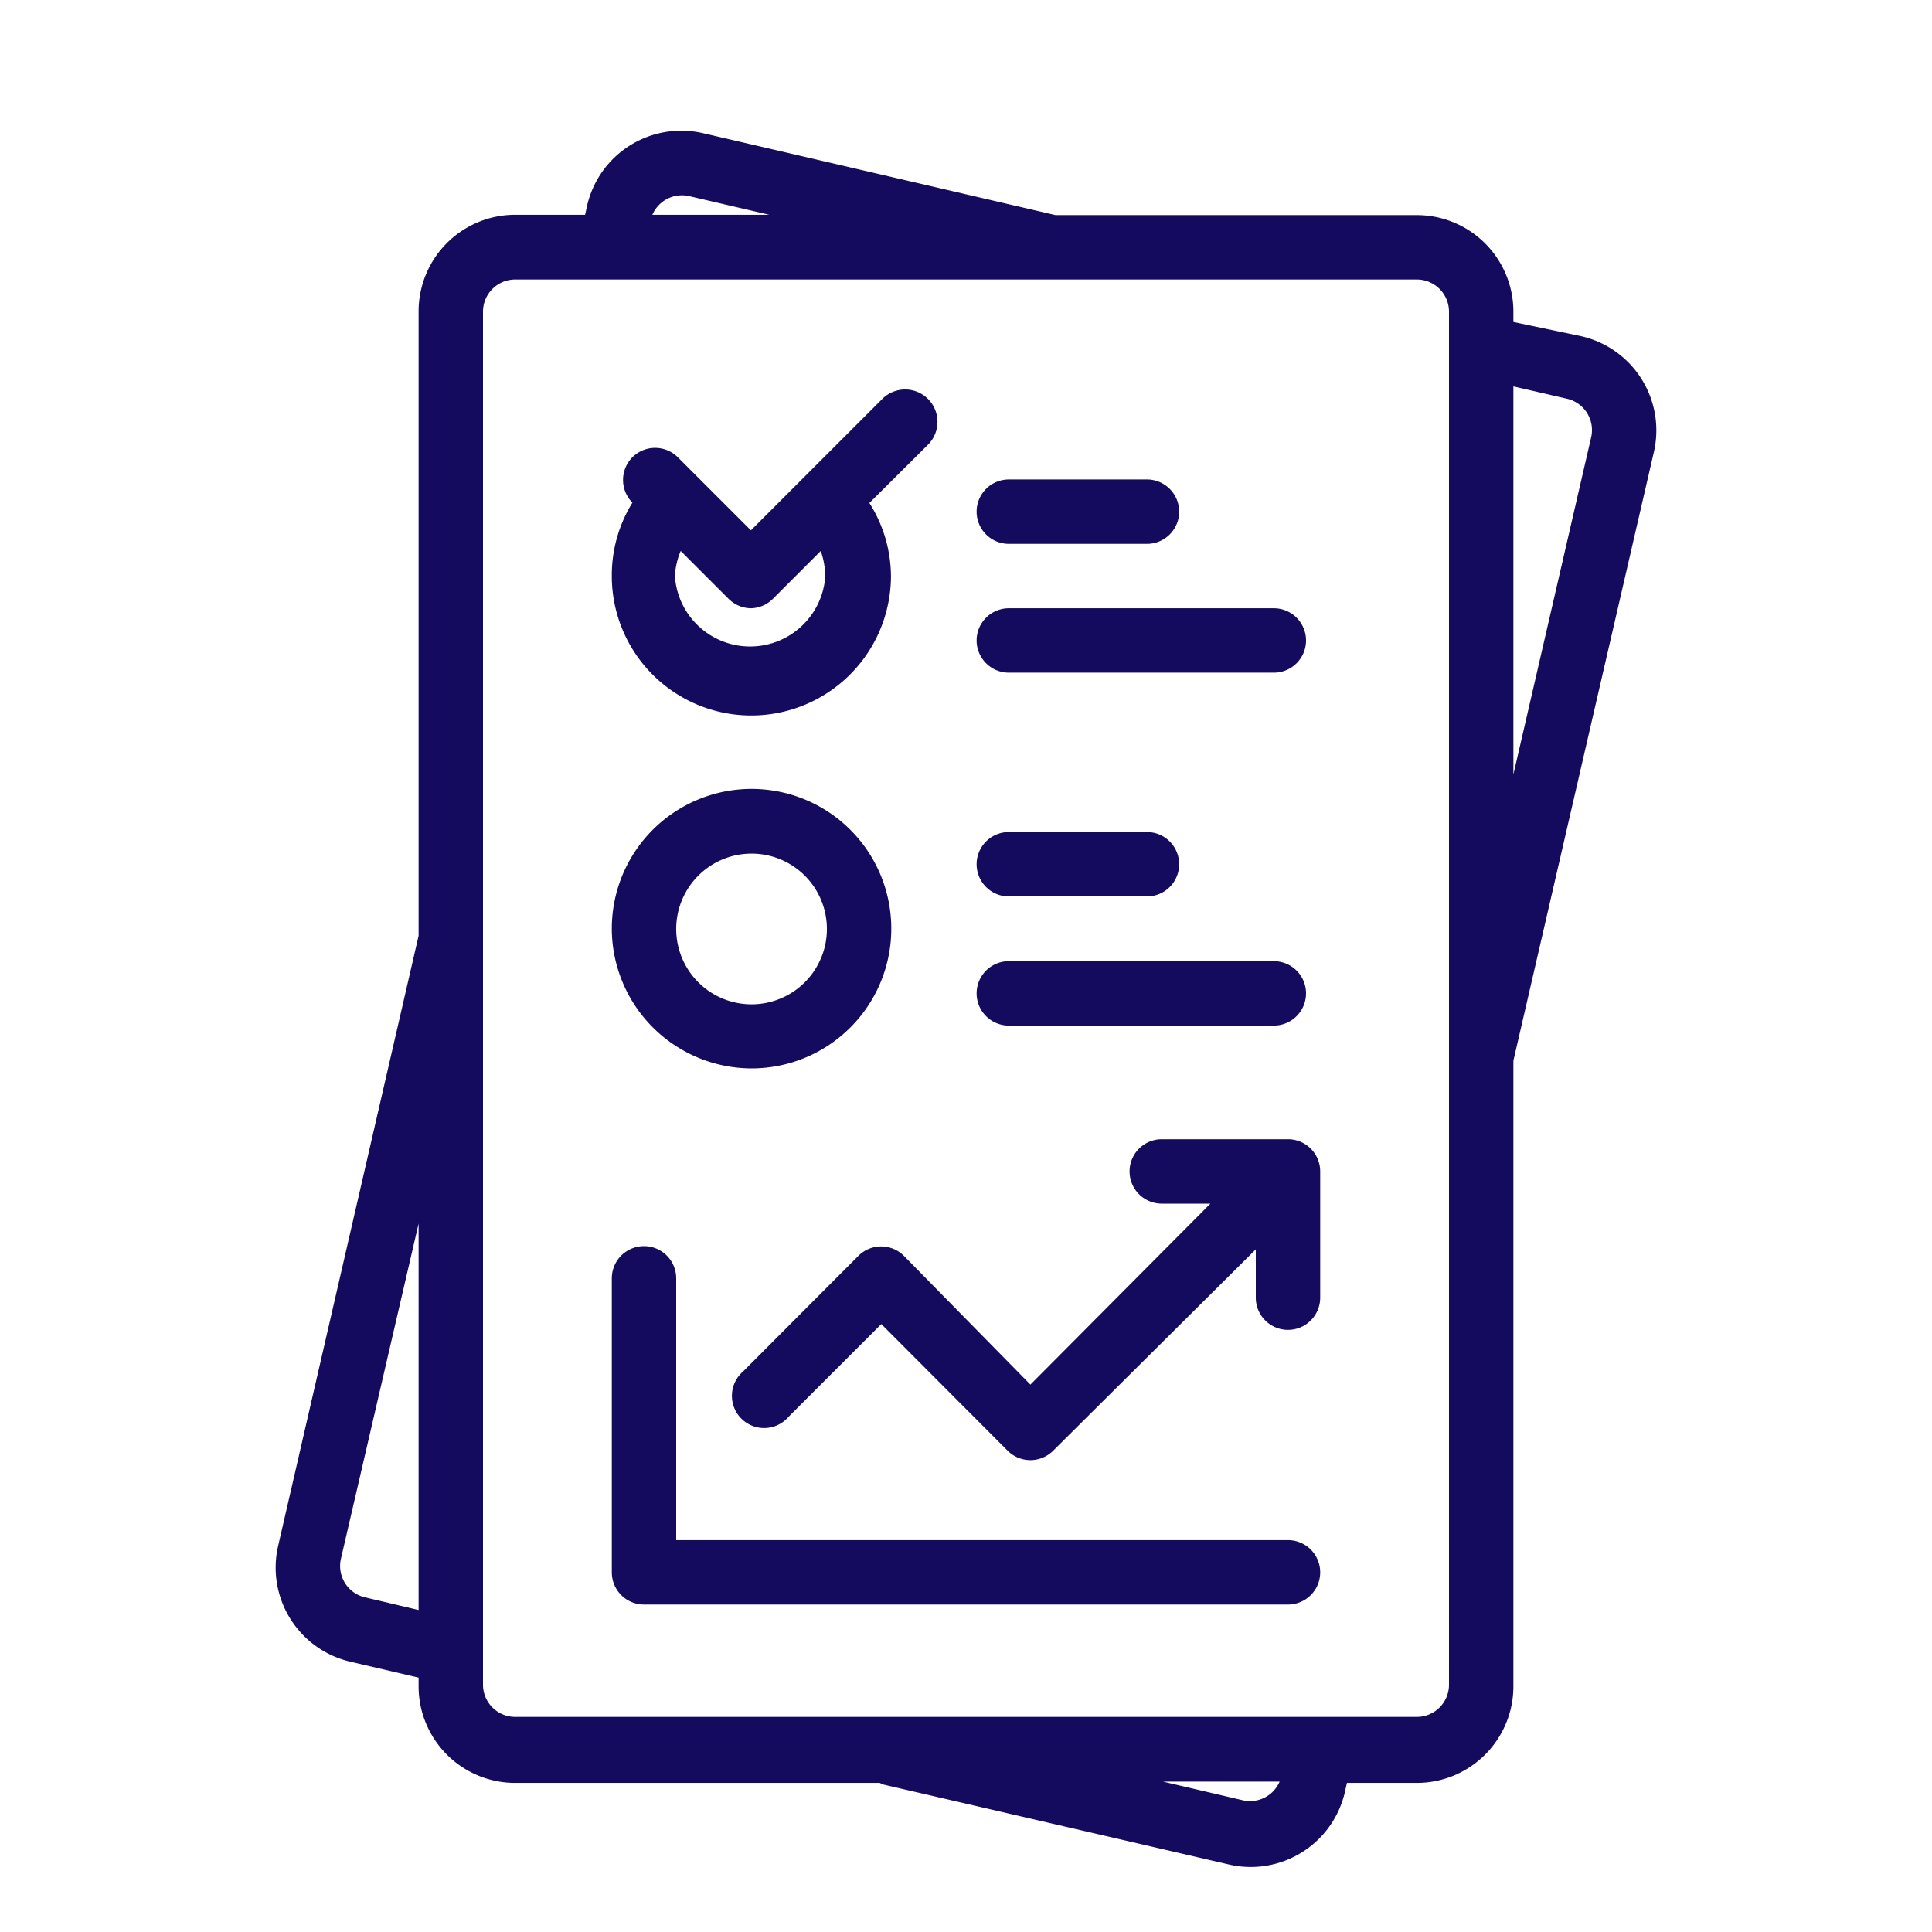 <svg viewBox="0 0 60 60" xmlns="http://www.w3.org/2000/svg"><g data-name="Layer 2"><g data-name="Data Analysis"><path d="M0 0h60v60H0z" fill="none"></path><path d="M49.1 10.44 47 10v-.32a3 3 0 0 0-3-3H32.78L21.85 4.14a3 3 0 0 0-3.62 2.26l-.06.27H16a3 3 0 0 0-3 3v19.39L8.64 48a3 3 0 0 0 2.26 3.61l2.1.49v.27a3 3 0 0 0 3 3h11.32l.11.05 10.72 2.48a3 3 0 0 0 3.62-2.26l.06-.27H44a3 3 0 0 0 3-3V32.94l4.36-18.89a3 3 0 0 0-2.26-3.61ZM13 50l-1.65-.39a1 1 0 0 1-.76-1.21L13 38Zm8.4-43.91 2.49.58h-3.63a1 1 0 0 1 1.14-.58Zm17.2 49.82-2.48-.58h3.62a1 1 0 0 1-1.14.58Zm6.4-3.59a1 1 0 0 1-1 1H16a1 1 0 0 1-1-1V9.68a1 1 0 0 1 1-1h28a1 1 0 0 1 1 1Zm4.41-38.72L47 24.05V12l1.65.38a1 1 0 0 1 .76 1.22Z" fill="#150b5e" class="fill-3d3d63"></path><path d="M40 47.83H21V39.7a1 1 0 0 0-2 0v9.13a1 1 0 0 0 1 1h20a1 1 0 0 0 0-2ZM23.33 22.22a4.34 4.34 0 0 0 4.34-4.33 4.29 4.29 0 0 0-.67-2.27l1.82-1.81a1 1 0 0 0-1.42-1.42l-4.08 4.08-2.27-2.27a1 1 0 0 0-1.41 0 1 1 0 0 0 0 1.41 4.28 4.28 0 0 0-.64 2.28 4.33 4.33 0 0 0 4.33 4.33Zm-2.19-5.11 1.49 1.49a1 1 0 0 0 .7.29 1 1 0 0 0 .67-.29l1.49-1.49a2.56 2.56 0 0 1 .14.78 2.34 2.34 0 0 1-4.67 0 2.29 2.29 0 0 1 .18-.78ZM23.33 33.18A4.34 4.34 0 1 0 19 28.84a4.35 4.35 0 0 0 4.33 4.34Zm0-6.67A2.34 2.34 0 1 1 21 28.84a2.34 2.34 0 0 1 2.33-2.33Z" fill="#150b5e" class="fill-3d3d63"></path><path d="M40 35.38h-3.92a1 1 0 0 0 0 2h1.51L32 43l-3.93-4a1 1 0 0 0-1.41 0l-3.58 3.59A1 1 0 1 0 24.49 44l2.88-2.88 3.92 3.93a1 1 0 0 0 1.42 0L39 38.8v1.5a1 1 0 0 0 2 0v-3.92a1 1 0 0 0-1-1ZM31.33 27.84h4.29a1 1 0 0 0 0-2h-4.29a1 1 0 0 0 0 2ZM31.33 31.85h8.23a1 1 0 0 0 0-2h-8.23a1 1 0 0 0 0 2ZM31.33 16.89h4.29a1 1 0 0 0 0-2h-4.29a1 1 0 0 0 0 2ZM31.33 20.89h8.23a1 1 0 0 0 0-2h-8.23a1 1 0 0 0 0 2Z" fill="#150b5e" class="fill-3d3d63"></path></g></g></svg>